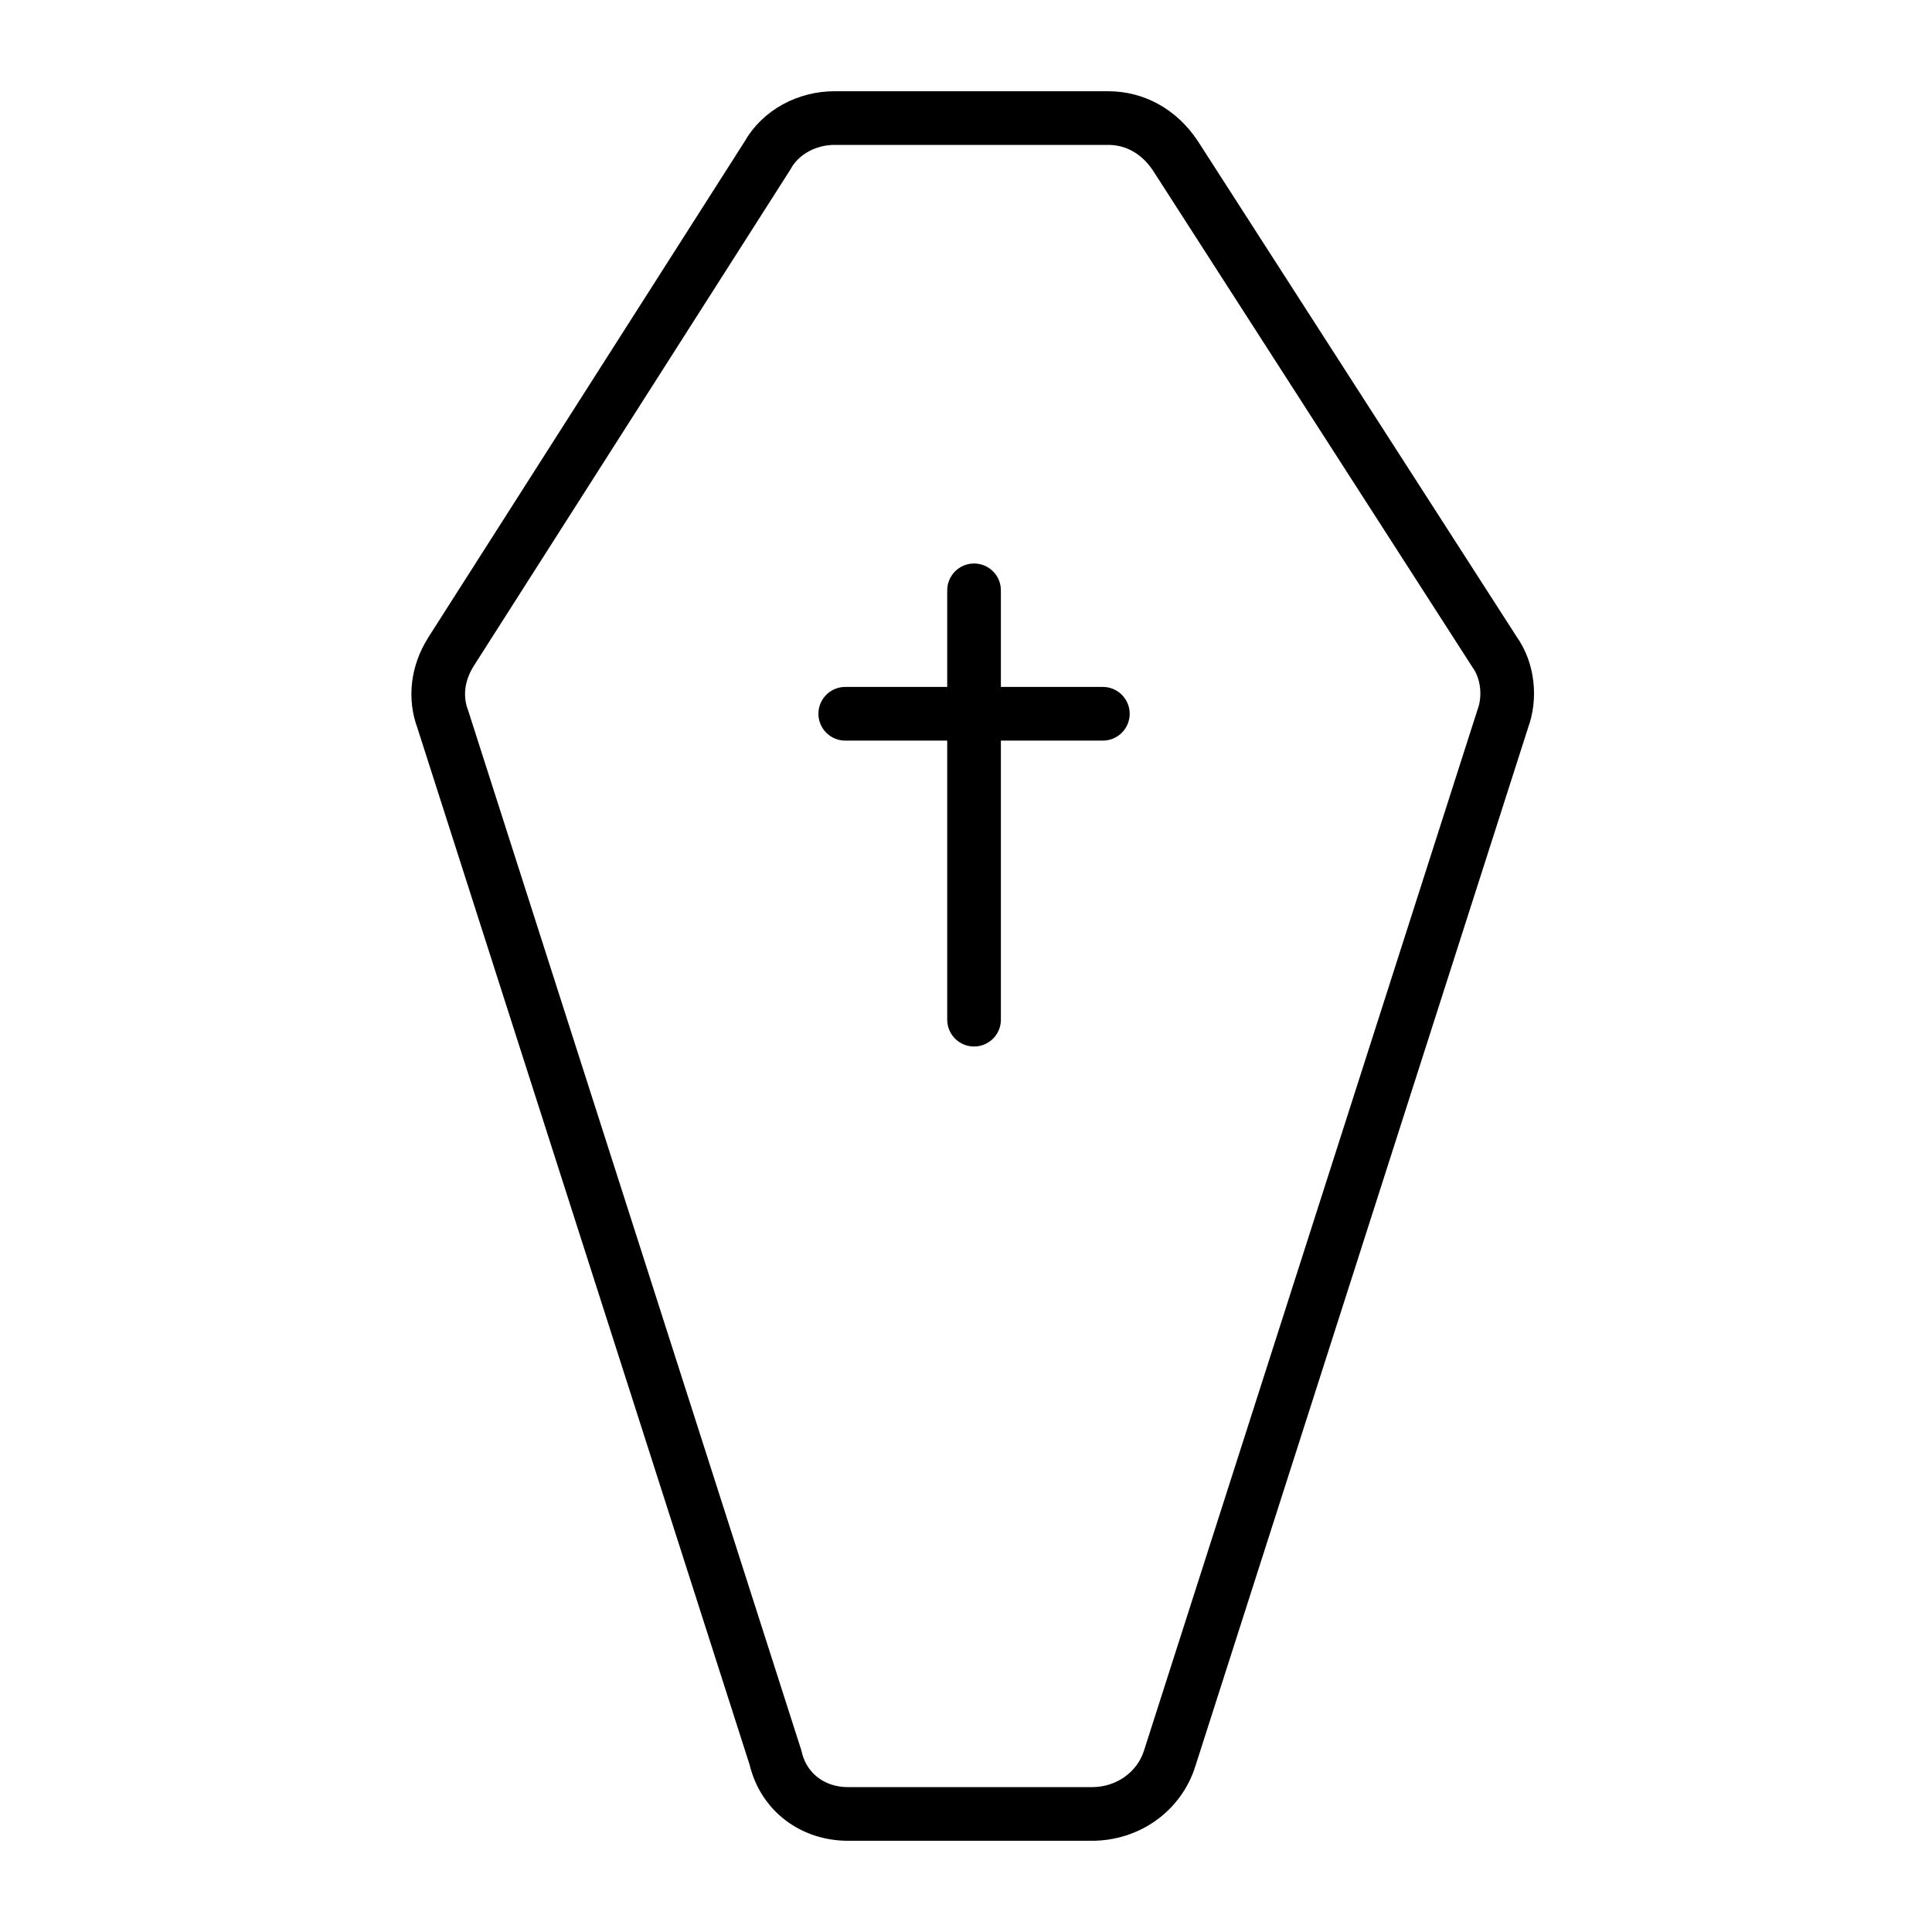 <?xml version="1.0" encoding="utf-8"?>
<!-- Generator: Adobe Illustrator 21.1.0, SVG Export Plug-In . SVG Version: 6.00 Build 0)  -->
<svg version="1.1" id="emoji" xmlns="http://www.w3.org/2000/svg" xmlns:xlink="http://www.w3.org/1999/xlink" x="0px" y="0px"
	 viewBox="0 0 72 72" enable-background="new 0 0 72 72" xml:space="preserve">
<g id="_x26B0__xFE0F_">
	<path fill="none" stroke="#000000" stroke-width="2" stroke-miterlimit="10" d="M31.6,67.6h9.1c1.3,0,2.5-0.8,2.9-2.1l12.4-38.7
		c0.3-0.8,0.2-1.8-0.3-2.5L43.8,5.8c-0.6-0.9-1.5-1.4-2.5-1.4H31.1c-1,0-2,0.5-2.5,1.4L16.8,24.3c-0.5,0.8-0.6,1.7-0.3,2.5
		l12.4,38.7C29.2,66.8,30.3,67.6,31.6,67.6z"/>
	<g>
		
			<line fill="#C99D66" stroke="#000000" stroke-width="2" stroke-linecap="round" stroke-miterlimit="10" x1="36.3" y1="22" x2="36.3" y2="38"/>
		
			<line fill="#C99D66" stroke="#000000" stroke-width="2" stroke-linecap="round" stroke-miterlimit="10" x1="31.5" y1="26.6" x2="41.1" y2="26.6"/>
	</g>
</g>
</svg>

